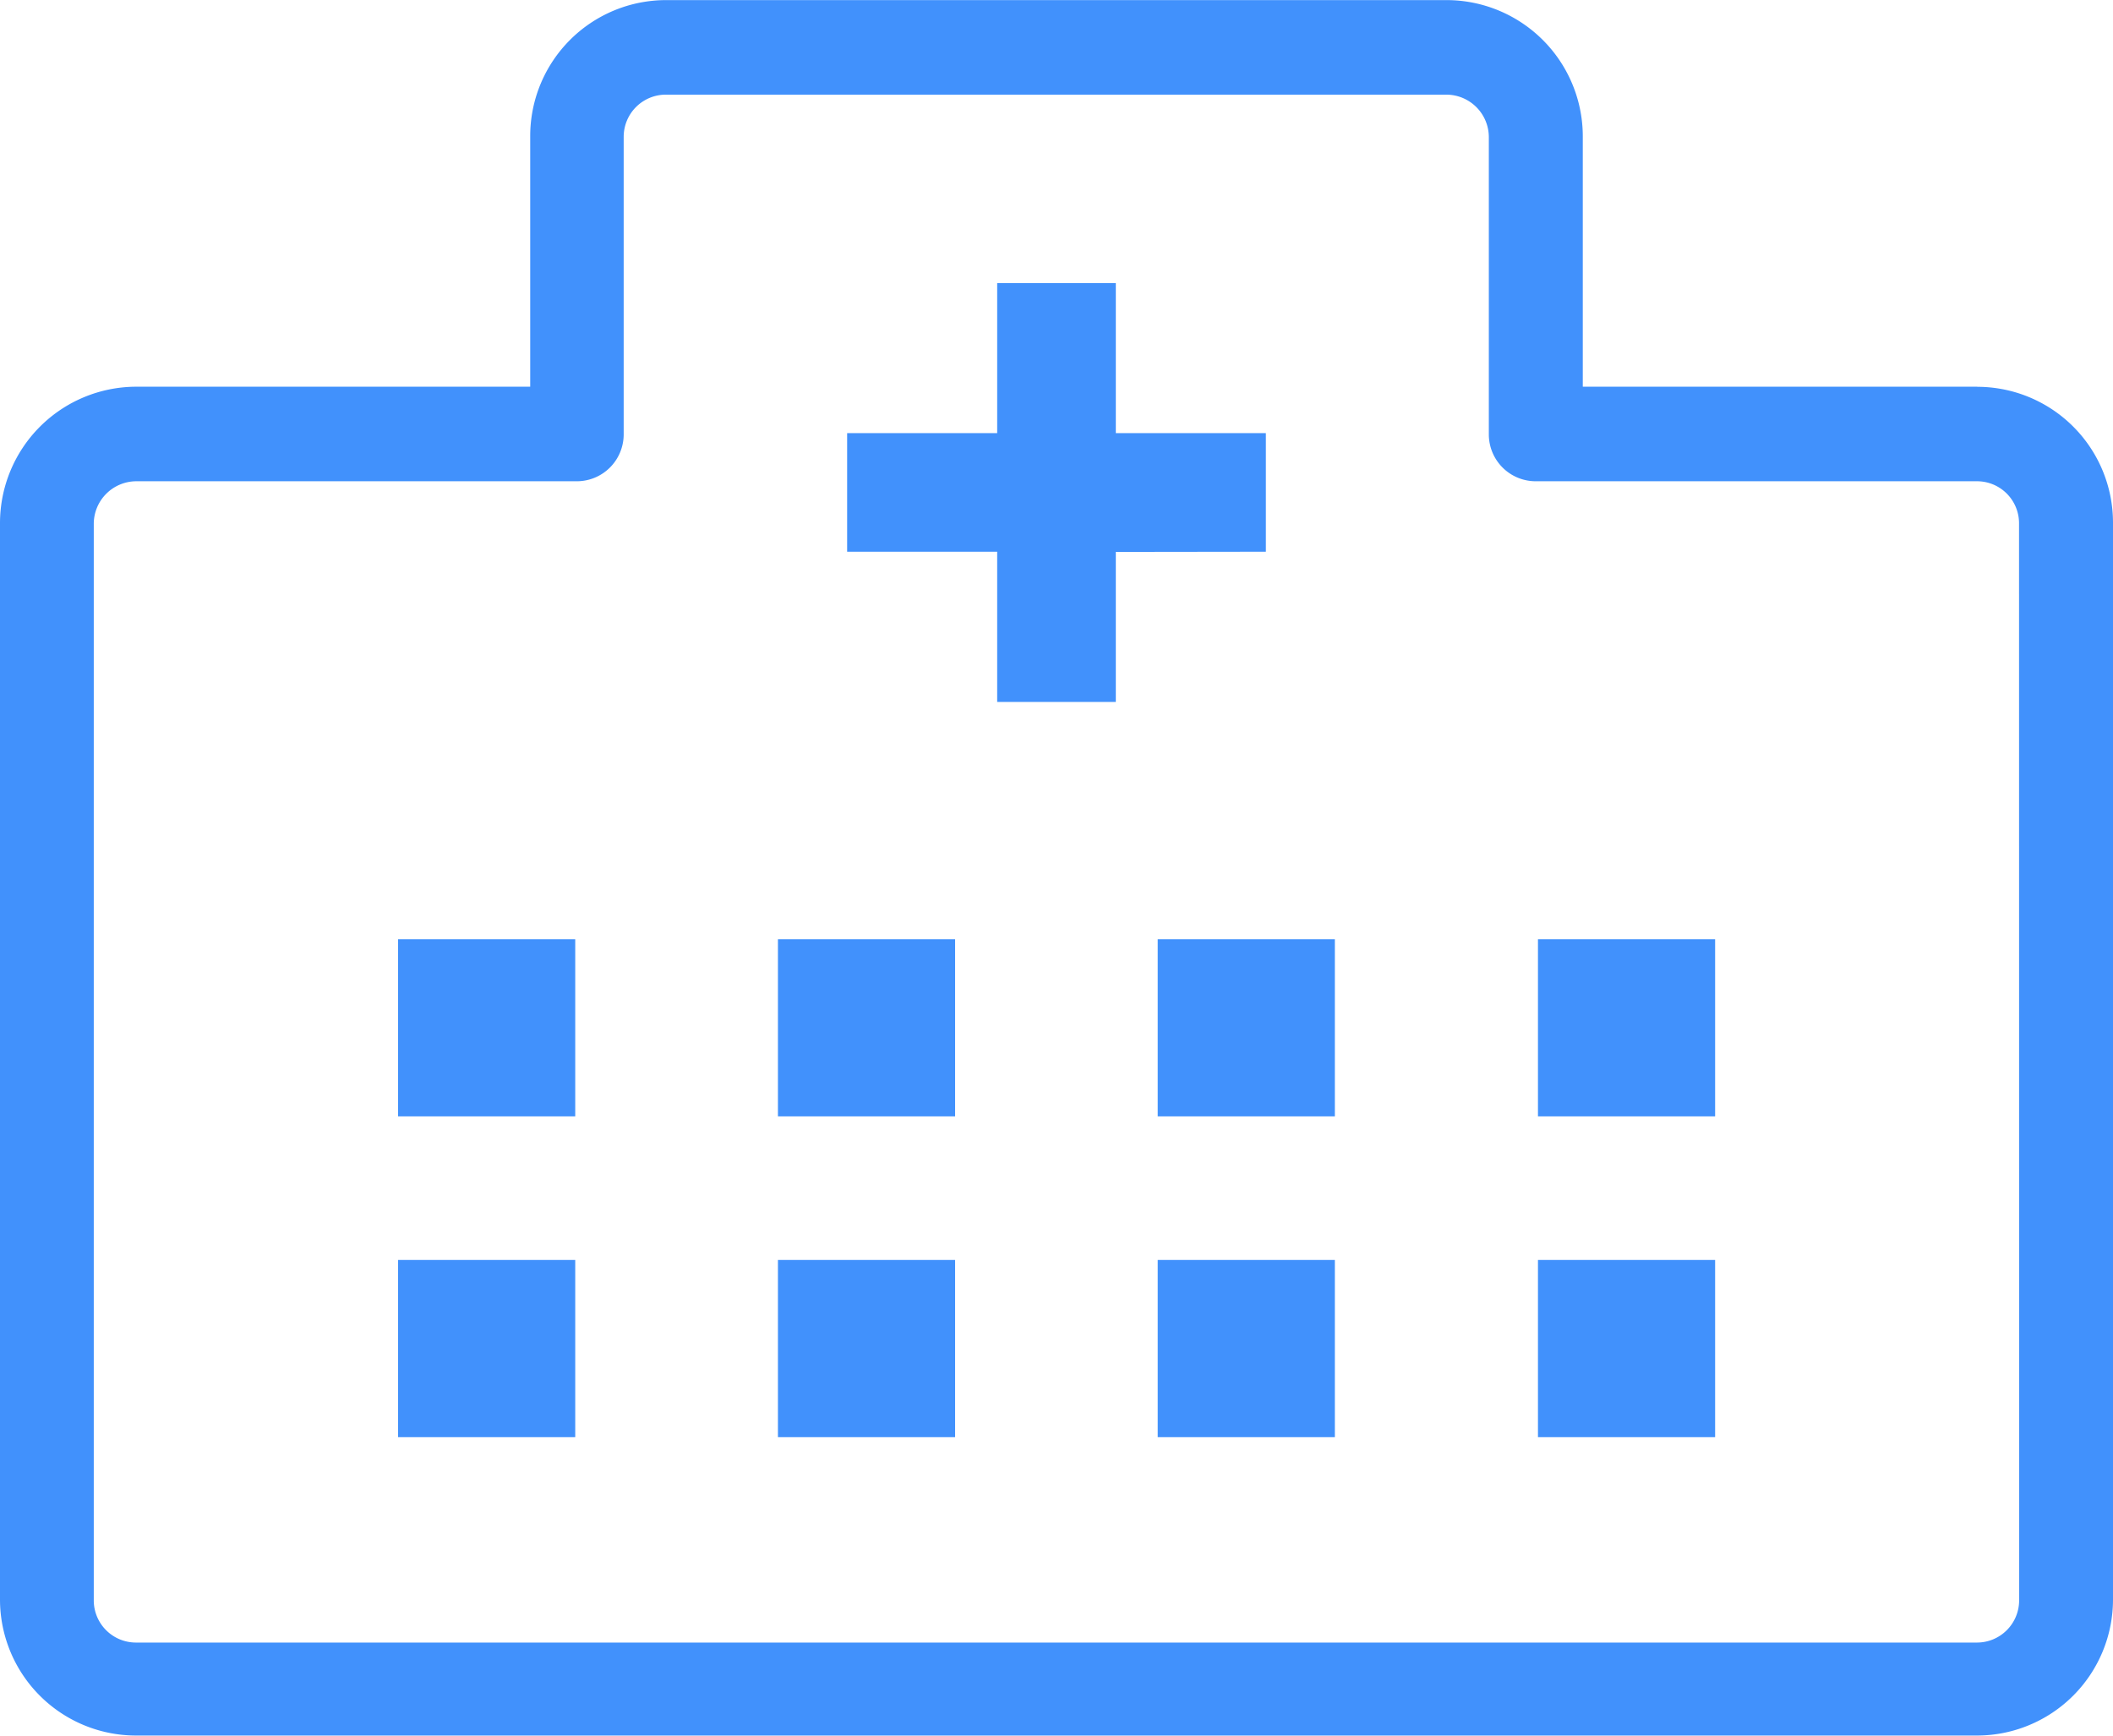 <svg xmlns="http://www.w3.org/2000/svg" width="21.588" height="17.736" viewBox="0 0 21.588 17.736">
  <g id="グループ_2662" data-name="グループ 2662" transform="translate(19060.428 18327.098)">
    <path id="パス_4469" data-name="パス 4469" d="M350.774,221.851h-4.031v-2.558a1.393,1.393,0,0,0-1.392-1.392h-7.974a1.389,1.389,0,0,0-1.388,1.388v2.562h-4.024a1.394,1.394,0,0,0-1.393,1.393v11a1.39,1.39,0,0,0,1.388,1.388h18.812a1.39,1.39,0,0,0,1.388-1.388V223.238a1.388,1.388,0,0,0-1.387-1.386m.428,12.4a.431.431,0,0,1-.43.43H331.96a.431.431,0,0,1-.43-.43v-11a.436.436,0,0,1,.435-.435h4.5a.479.479,0,0,0,.479-.479v-3.041a.431.431,0,0,1,.431-.43h7.974a.435.435,0,0,1,.434.434v3.037a.479.479,0,0,0,.479.479h4.51a.429.429,0,0,1,.428.428Z" transform="translate(-19391 -18544.998)" fill="#4191fc"/>
    <path id="パス_4470" data-name="パス 4470" d="M354.968,227.365v-1.212h-1.533V224.62h-1.212v1.533H350.69v1.212h1.533V228.9h1.212v-1.533Z" transform="translate(-19402.463 -18548.826)" fill="#4191fc"/>
    <rect id="長方形_1643" data-name="長方形 1643" width="1.81" height="1.81" transform="translate(-19056.361 -18317.502)" fill="#4191fc"/>
    <rect id="長方形_1644" data-name="長方形 1644" width="1.81" height="1.81" transform="translate(-19052.48 -18317.502)" fill="#4191fc"/>
    <rect id="長方形_1645" data-name="長方形 1645" width="1.81" height="1.81" transform="translate(-19048.6 -18317.502)" fill="#4191fc"/>
    <rect id="長方形_1646" data-name="長方形 1646" width="1.81" height="1.81" transform="translate(-19044.715 -18317.502)" fill="#4191fc"/>
    <rect id="長方形_1647" data-name="長方形 1647" width="1.81" height="1.81" transform="translate(-19056.361 -18314.225)" fill="#4191fc"/>
    <rect id="長方形_1648" data-name="長方形 1648" width="1.81" height="1.81" transform="translate(-19052.48 -18314.225)" fill="#4191fc"/>
    <rect id="長方形_1649" data-name="長方形 1649" width="1.81" height="1.81" transform="translate(-19048.6 -18314.225)" fill="#4191fc"/>
    <rect id="長方形_1650" data-name="長方形 1650" width="1.81" height="1.81" transform="translate(-19044.715 -18314.225)" fill="#4191fc"/>
  </g>
</svg>
